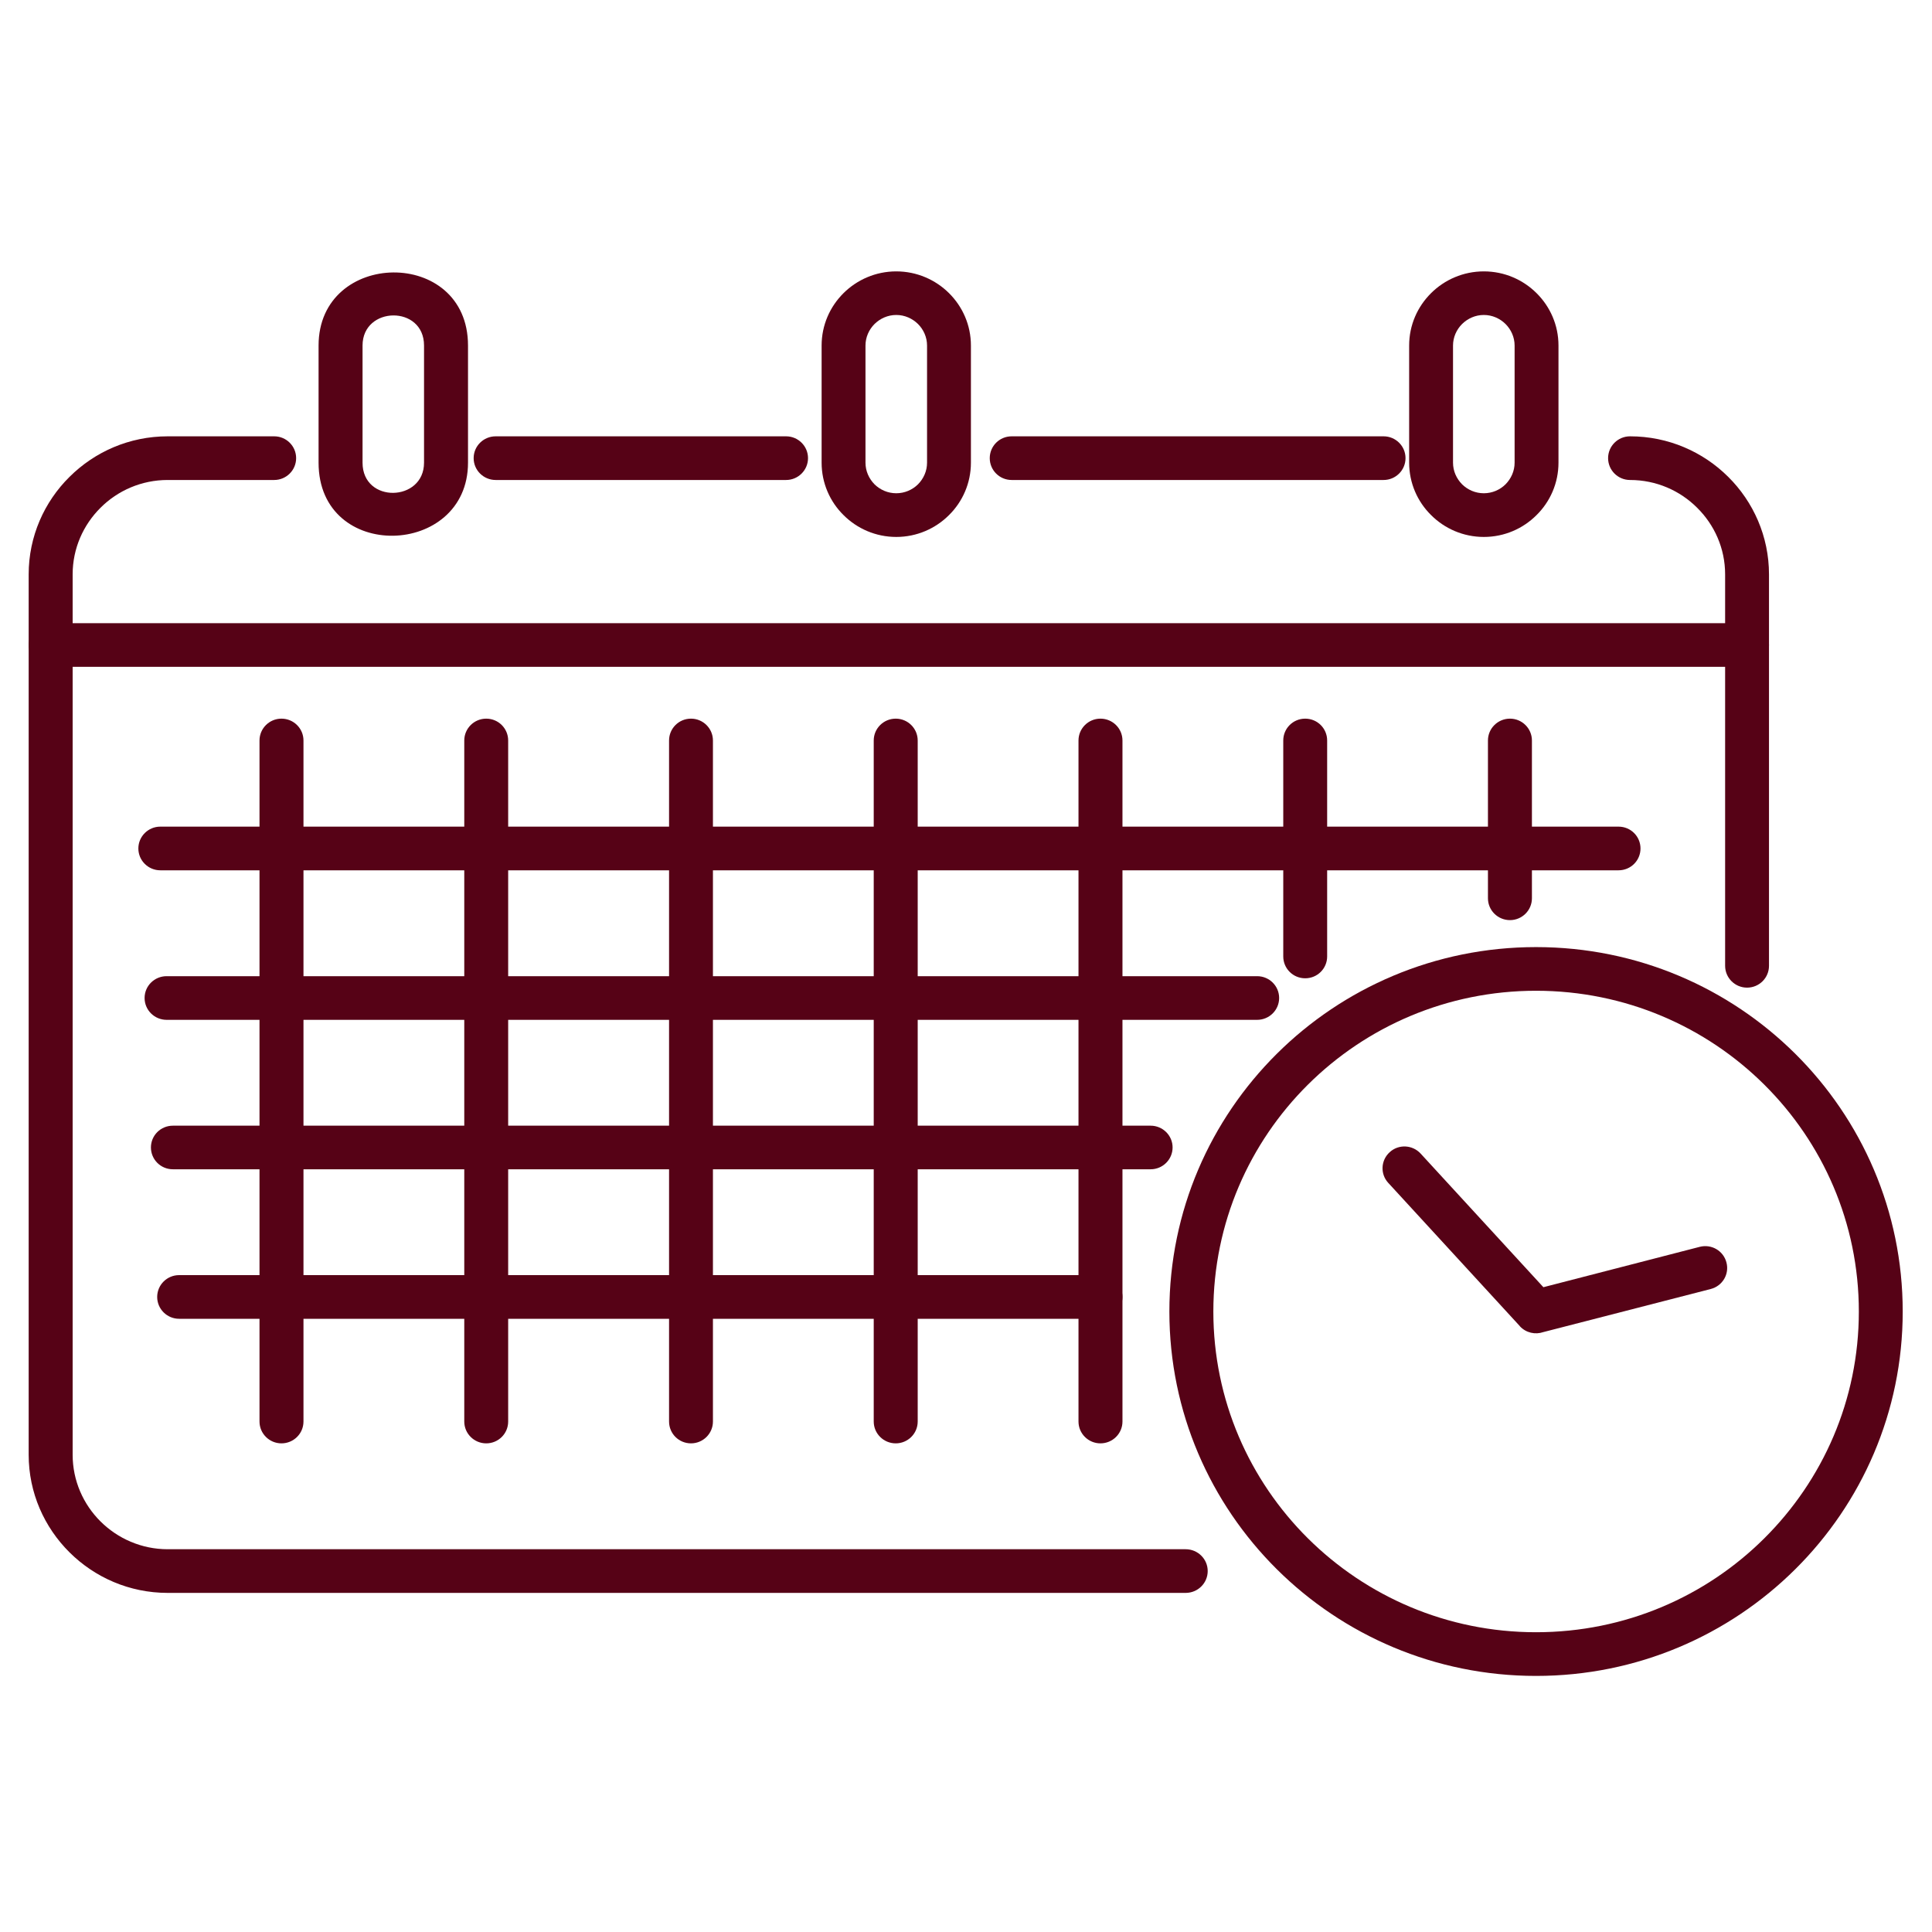 <svg xmlns="http://www.w3.org/2000/svg" xmlns:xlink="http://www.w3.org/1999/xlink" width="100" zoomAndPan="magnify" viewBox="0 0 75 75" height="100" preserveAspectRatio="xMidYMid meet" version="1.0"><defs><clipPath id="id1"><path d="M 1.113 16 L 69 16 L 69 62 L 1.113 62 Z M 1.113 16 " clip-rule="nonzero"/></clipPath><clipPath id="id2"><path d="M 1.113 24 L 69 24 L 69 26 L 1.113 26 Z M 1.113 24 " clip-rule="nonzero"/></clipPath><clipPath id="id3"><path d="M 45 36 L 73.863 36 L 73.863 65.074 L 45 65.074 Z M 45 36 " clip-rule="nonzero"/></clipPath></defs><g clip-path="url(#id1)"><path fill="#560216" d="M 19.242 16.938 C 18.77 16.938 18.387 17.316 18.387 17.785 C 18.387 18.254 18.77 18.633 19.242 18.633 L 30.516 18.633 C 30.984 18.633 31.367 18.254 31.367 17.785 C 31.367 17.316 30.984 16.938 30.516 16.938 Z M 39.273 16.938 C 38.801 16.938 38.422 17.316 38.422 17.785 C 38.422 18.254 38.801 18.633 39.273 18.633 L 53.711 18.633 C 54.18 18.633 54.562 18.254 54.562 17.785 C 54.562 17.316 54.18 16.938 53.711 16.938 Z M 63.277 16.938 C 62.809 16.938 62.426 17.316 62.426 17.785 C 62.426 18.254 62.809 18.633 63.277 18.633 C 64.293 18.633 65.215 19.043 65.883 19.711 C 66.555 20.375 66.969 21.289 66.969 22.297 L 66.969 37.492 C 66.969 37.961 67.352 38.34 67.82 38.34 C 68.293 38.34 68.672 37.961 68.672 37.492 L 68.672 22.297 C 68.672 20.824 68.066 19.48 67.09 18.512 C 66.113 17.539 64.762 16.938 63.277 16.938 Z M 46.027 61.836 C 46.5 61.836 46.883 61.457 46.883 60.988 C 46.883 60.52 46.5 60.141 46.027 60.141 L 6.508 60.141 C 5.496 60.141 4.57 59.727 3.902 59.062 C 3.234 58.398 2.82 57.48 2.82 56.473 L 2.82 22.297 C 2.82 21.289 3.234 20.375 3.902 19.711 C 4.57 19.043 5.496 18.633 6.508 18.633 L 10.645 18.633 C 11.113 18.633 11.496 18.254 11.496 17.785 C 11.496 17.316 11.113 16.938 10.645 16.938 L 6.508 16.938 C 5.023 16.938 3.676 17.539 2.699 18.512 C 1.719 19.48 1.113 20.824 1.113 22.297 L 1.113 56.473 C 1.113 57.949 1.719 59.289 2.699 60.262 C 3.676 61.234 5.023 61.836 6.508 61.836 Z M 46.027 61.836 " fill-opacity="1" fill-rule="nonzero"/></g><g clip-path="url(#id2)"><path fill="#560216" d="M 1.965 24.191 C 1.496 24.191 1.113 24.57 1.113 25.039 C 1.113 25.508 1.496 25.887 1.965 25.887 L 67.82 25.887 C 68.293 25.887 68.672 25.508 68.672 25.039 C 68.672 24.57 68.293 24.191 67.82 24.191 Z M 1.965 24.191 " fill-opacity="1" fill-rule="nonzero"/></g><path fill="#560216" d="M 34.793 10.535 C 35.59 10.535 36.316 10.859 36.84 11.379 C 37.367 11.902 37.691 12.621 37.691 13.414 L 37.691 17.961 C 37.691 18.754 37.367 19.477 36.84 19.996 C 36.316 20.52 35.59 20.844 34.793 20.844 C 33.996 20.844 33.27 20.52 32.746 19.996 C 32.219 19.477 31.895 18.754 31.895 17.961 L 31.895 13.414 C 31.895 12.621 32.219 11.902 32.746 11.379 C 33.27 10.859 33.996 10.535 34.793 10.535 Z M 34.793 12.227 C 34.465 12.227 34.168 12.363 33.949 12.578 C 33.734 12.793 33.598 13.09 33.598 13.414 L 33.598 17.961 C 33.598 18.289 33.734 18.582 33.949 18.801 C 34.168 19.016 34.465 19.148 34.793 19.148 C 35.121 19.148 35.418 19.016 35.637 18.801 C 35.852 18.582 35.988 18.289 35.988 17.961 L 35.988 13.414 C 35.988 13.09 35.852 12.793 35.637 12.578 C 35.418 12.363 35.121 12.227 34.793 12.227 Z M 34.793 12.227 " fill-opacity="1" fill-rule="nonzero"/><path fill="#560216" d="M 11.781 28.746 C 11.781 28.277 11.398 27.898 10.926 27.898 C 10.457 27.898 10.074 28.277 10.074 28.746 L 10.074 55.184 C 10.074 55.652 10.457 56.031 10.926 56.031 C 11.398 56.031 11.781 55.652 11.781 55.184 Z M 11.781 28.746 " fill-opacity="1" fill-rule="nonzero"/><path fill="#560216" d="M 19.727 28.746 C 19.727 28.277 19.348 27.898 18.875 27.898 C 18.406 27.898 18.023 28.277 18.023 28.746 L 18.023 55.184 C 18.023 55.652 18.406 56.031 18.875 56.031 C 19.348 56.031 19.727 55.652 19.727 55.184 Z M 19.727 28.746 " fill-opacity="1" fill-rule="nonzero"/><path fill="#560216" d="M 27.676 28.746 C 27.676 28.277 27.293 27.898 26.824 27.898 C 26.352 27.898 25.973 28.277 25.973 28.746 L 25.973 55.184 C 25.973 55.652 26.352 56.031 26.824 56.031 C 27.293 56.031 27.676 55.652 27.676 55.184 Z M 27.676 28.746 " fill-opacity="1" fill-rule="nonzero"/><path fill="#560216" d="M 35.625 28.746 C 35.625 28.277 35.242 27.898 34.773 27.898 C 34.301 27.898 33.918 28.277 33.918 28.746 L 33.918 55.184 C 33.918 55.652 34.301 56.031 34.773 56.031 C 35.242 56.031 35.625 55.652 35.625 55.184 Z M 35.625 28.746 " fill-opacity="1" fill-rule="nonzero"/><path fill="#560216" d="M 43.574 28.746 C 43.574 28.277 43.191 27.898 42.719 27.898 C 42.25 27.898 41.867 28.277 41.867 28.746 L 41.867 55.184 C 41.867 55.652 42.25 56.031 42.719 56.031 C 43.191 56.031 43.574 55.652 43.574 55.184 Z M 43.574 28.746 " fill-opacity="1" fill-rule="nonzero"/><path fill="#560216" d="M 51.52 28.746 C 51.52 28.277 51.141 27.898 50.668 27.898 C 50.195 27.898 49.816 28.277 49.816 28.746 L 49.816 37.129 C 49.816 37.598 50.195 37.977 50.668 37.977 C 51.141 37.977 51.52 37.598 51.52 37.129 Z M 51.52 28.746 " fill-opacity="1" fill-rule="nonzero"/><path fill="#560216" d="M 59.469 28.746 C 59.469 28.277 59.086 27.898 58.617 27.898 C 58.145 27.898 57.762 28.277 57.762 28.746 L 57.762 34.871 C 57.762 35.34 58.145 35.719 58.617 35.719 C 59.086 35.719 59.469 35.34 59.469 34.871 Z M 59.469 28.746 " fill-opacity="1" fill-rule="nonzero"/><path fill="#560216" d="M 6.223 32.09 C 5.754 32.09 5.371 32.469 5.371 32.938 C 5.371 33.406 5.754 33.785 6.223 33.785 L 62.832 33.785 C 63.305 33.785 63.684 33.406 63.684 32.938 C 63.684 32.469 63.305 32.09 62.832 32.09 Z M 6.223 32.09 " fill-opacity="1" fill-rule="nonzero"/><path fill="#560216" d="M 6.469 37.895 C 5.996 37.895 5.613 38.273 5.613 38.742 C 5.613 39.211 5.996 39.59 6.469 39.59 L 48.801 39.59 C 49.273 39.59 49.656 39.211 49.656 38.742 C 49.656 38.273 49.273 37.895 48.801 37.895 Z M 6.469 37.895 " fill-opacity="1" fill-rule="nonzero"/><path fill="#560216" d="M 6.711 43.699 C 6.238 43.699 5.859 44.078 5.859 44.543 C 5.859 45.012 6.238 45.391 6.711 45.391 L 44.668 45.391 C 45.137 45.391 45.52 45.012 45.52 44.543 C 45.52 44.078 45.137 43.699 44.668 43.699 Z M 6.711 43.699 " fill-opacity="1" fill-rule="nonzero"/><path fill="#560216" d="M 6.953 49.5 C 6.484 49.5 6.102 49.879 6.102 50.348 C 6.102 50.816 6.484 51.195 6.953 51.195 L 42.719 51.195 C 43.191 51.195 43.574 50.816 43.574 50.348 C 43.574 49.879 43.191 49.5 42.719 49.5 Z M 6.953 49.5 " fill-opacity="1" fill-rule="nonzero"/><g clip-path="url(#id3)"><path fill="#560216" d="M 59.629 36.766 C 63.559 36.766 67.117 38.348 69.695 40.91 C 72.27 43.469 73.863 47.008 73.863 50.914 C 73.863 54.82 72.27 58.355 69.695 60.914 C 67.117 63.477 63.559 65.059 59.629 65.059 C 51.77 65.059 45.395 58.727 45.395 50.914 C 45.395 43.098 51.77 36.766 59.629 36.766 Z M 68.488 42.105 C 66.223 39.855 63.09 38.461 59.629 38.461 C 52.711 38.461 47.102 44.035 47.102 50.914 C 47.102 57.789 52.711 63.363 59.629 63.363 C 63.09 63.363 66.223 61.973 68.488 59.719 C 70.758 57.465 72.16 54.352 72.16 50.914 C 72.16 47.473 70.758 44.359 68.488 42.105 Z M 68.488 42.105 " fill-opacity="1" fill-rule="nonzero"/></g><path fill="#560216" d="M 55.148 44.781 C 54.832 44.438 54.293 44.41 53.949 44.727 C 53.602 45.039 53.574 45.574 53.891 45.918 L 59 51.48 L 59 51.484 C 59.238 51.742 59.598 51.82 59.914 51.711 L 66.41 50.039 C 66.867 49.922 67.141 49.461 67.02 49.008 C 66.902 48.555 66.441 48.285 65.984 48.402 L 59.914 49.969 Z M 55.148 44.781 " fill-opacity="1" fill-rule="nonzero"/><path fill="#560216" d="M 18.168 13.414 L 18.168 17.961 C 18.168 21.645 12.367 21.84 12.367 17.961 L 12.367 13.414 C 12.367 9.68 18.168 9.582 18.168 13.414 Z M 14.074 13.414 L 14.074 17.961 C 14.074 19.555 16.461 19.492 16.461 17.961 L 16.461 13.414 C 16.461 11.836 14.074 11.875 14.074 13.414 Z M 14.074 13.414 " fill-opacity="1" fill-rule="nonzero"/><path fill="#560216" d="M 57.602 10.535 C 58.402 10.535 59.125 10.859 59.648 11.379 C 60.176 11.902 60.5 12.621 60.5 13.414 L 60.5 17.961 C 60.5 18.754 60.176 19.477 59.648 19.996 C 59.125 20.52 58.402 20.844 57.602 20.844 C 56.805 20.844 56.078 20.52 55.555 19.996 C 55.027 19.477 54.703 18.754 54.703 17.961 L 54.703 13.414 C 54.703 12.621 55.027 11.902 55.555 11.379 C 56.078 10.859 56.805 10.535 57.602 10.535 Z M 57.602 12.227 C 57.273 12.227 56.977 12.363 56.758 12.578 C 56.543 12.793 56.406 13.09 56.406 13.414 L 56.406 17.961 C 56.406 18.289 56.543 18.582 56.758 18.801 C 56.977 19.016 57.273 19.148 57.602 19.148 C 57.93 19.148 58.227 19.016 58.445 18.801 C 58.66 18.582 58.797 18.289 58.797 17.961 L 58.797 13.414 C 58.797 13.09 58.66 12.793 58.445 12.578 C 58.227 12.363 57.93 12.227 57.602 12.227 Z M 57.602 12.227 " fill-opacity="1" fill-rule="nonzero"/></svg>